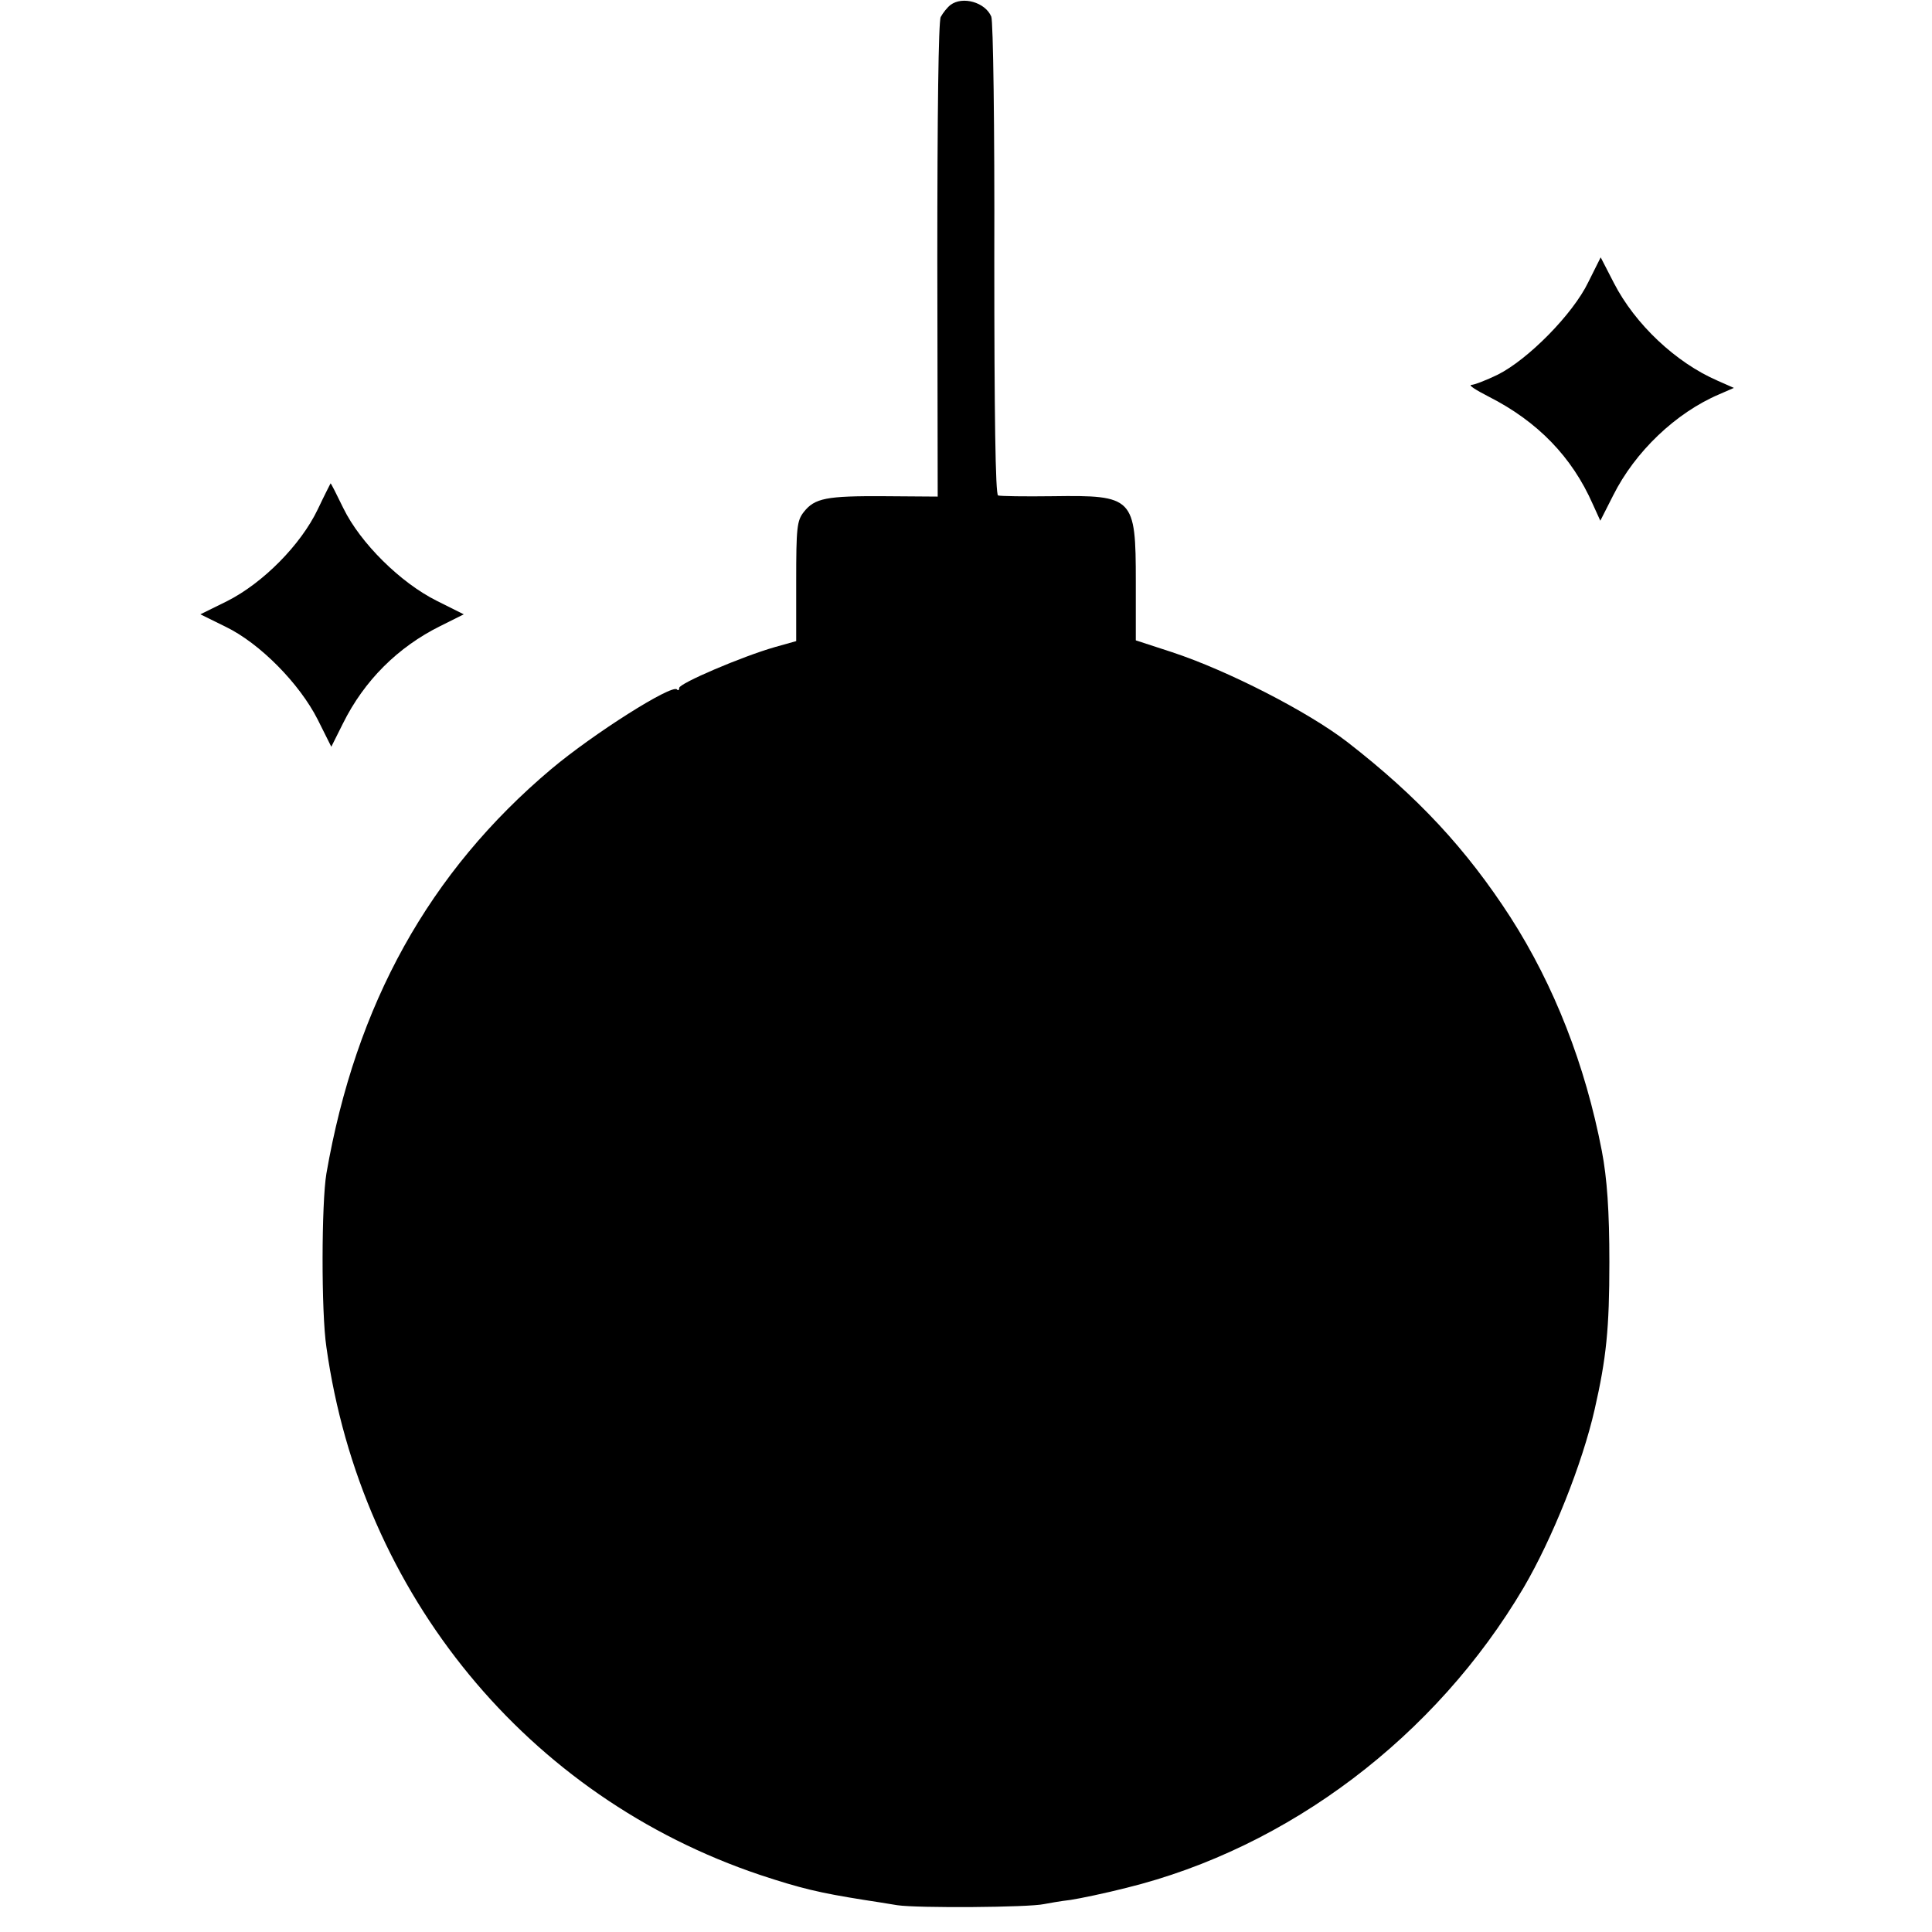 <?xml version="1.0" standalone="no"?>
<!DOCTYPE svg PUBLIC "-//W3C//DTD SVG 20010904//EN"
 "http://www.w3.org/TR/2001/REC-SVG-20010904/DTD/svg10.dtd">
<svg version="1.0" xmlns="http://www.w3.org/2000/svg"
 width="512pt" height="512pt" viewBox="0 0 512 512"
 preserveAspectRatio="xMidYMid meet">
<g transform="translate(0,512) scale(0.1,-0.1)"
fill="#000000" stroke="none">
<path d="M2519 5107 c-9 -7 -20 -21 -26 -32 -6 -12 -9 -256 -9 -645 l1 -626
-140 1 c-155 1 -186 -5 -215 -42 -18 -23 -20 -41 -20 -184 l0 -158 -57 -16
c-87 -25 -253 -96 -253 -108 0 -6 -3 -8 -6 -4 -14 14 -221 -117 -333 -211
-324 -273 -518 -623 -596 -1072 -13 -77 -14 -367 0 -460 92 -656 533 -1192
1150 -1399 106 -35 155 -47 275 -66 19 -3 59 -9 88 -14 53 -8 349 -6 389 3 11
2 43 8 70 11 26 4 93 18 148 32 430 106 820 401 1053 796 76 130 155 327 188
472 31 136 39 214 39 390 0 135 -6 222 -20 295 -44 228 -126 438 -242 619
-117 181 -246 320 -433 465 -104 80 -316 189 -465 238 l-95 31 0 156 c0 223
-6 229 -220 226 -74 -1 -140 0 -145 2 -7 2 -10 217 -10 626 1 354 -3 631 -8
643 -16 38 -76 55 -108 31z"/>
<path d="M4209 4372 c-41 -85 -160 -205 -240 -245 -31 -15 -62 -27 -70 -27 -8
-1 13 -14 46 -31 130 -66 221 -160 276 -285 l20 -44 34 67 c58 116 166 219
281 268 l39 17 -43 19 c-111 48 -219 150 -275 259 l-35 68 -33 -66z"/>
<path d="M842 3770 c-45 -94 -145 -195 -240 -243 l-71 -35 67 -33 c91 -44 196
-151 244 -246 l36 -72 31 62 c56 113 145 202 258 258 l62 31 -72 36 c-96 48
-202 153 -247 245 -18 37 -33 67 -34 66 0 0 -16 -31 -34 -69z"/>
</g>
</svg>
